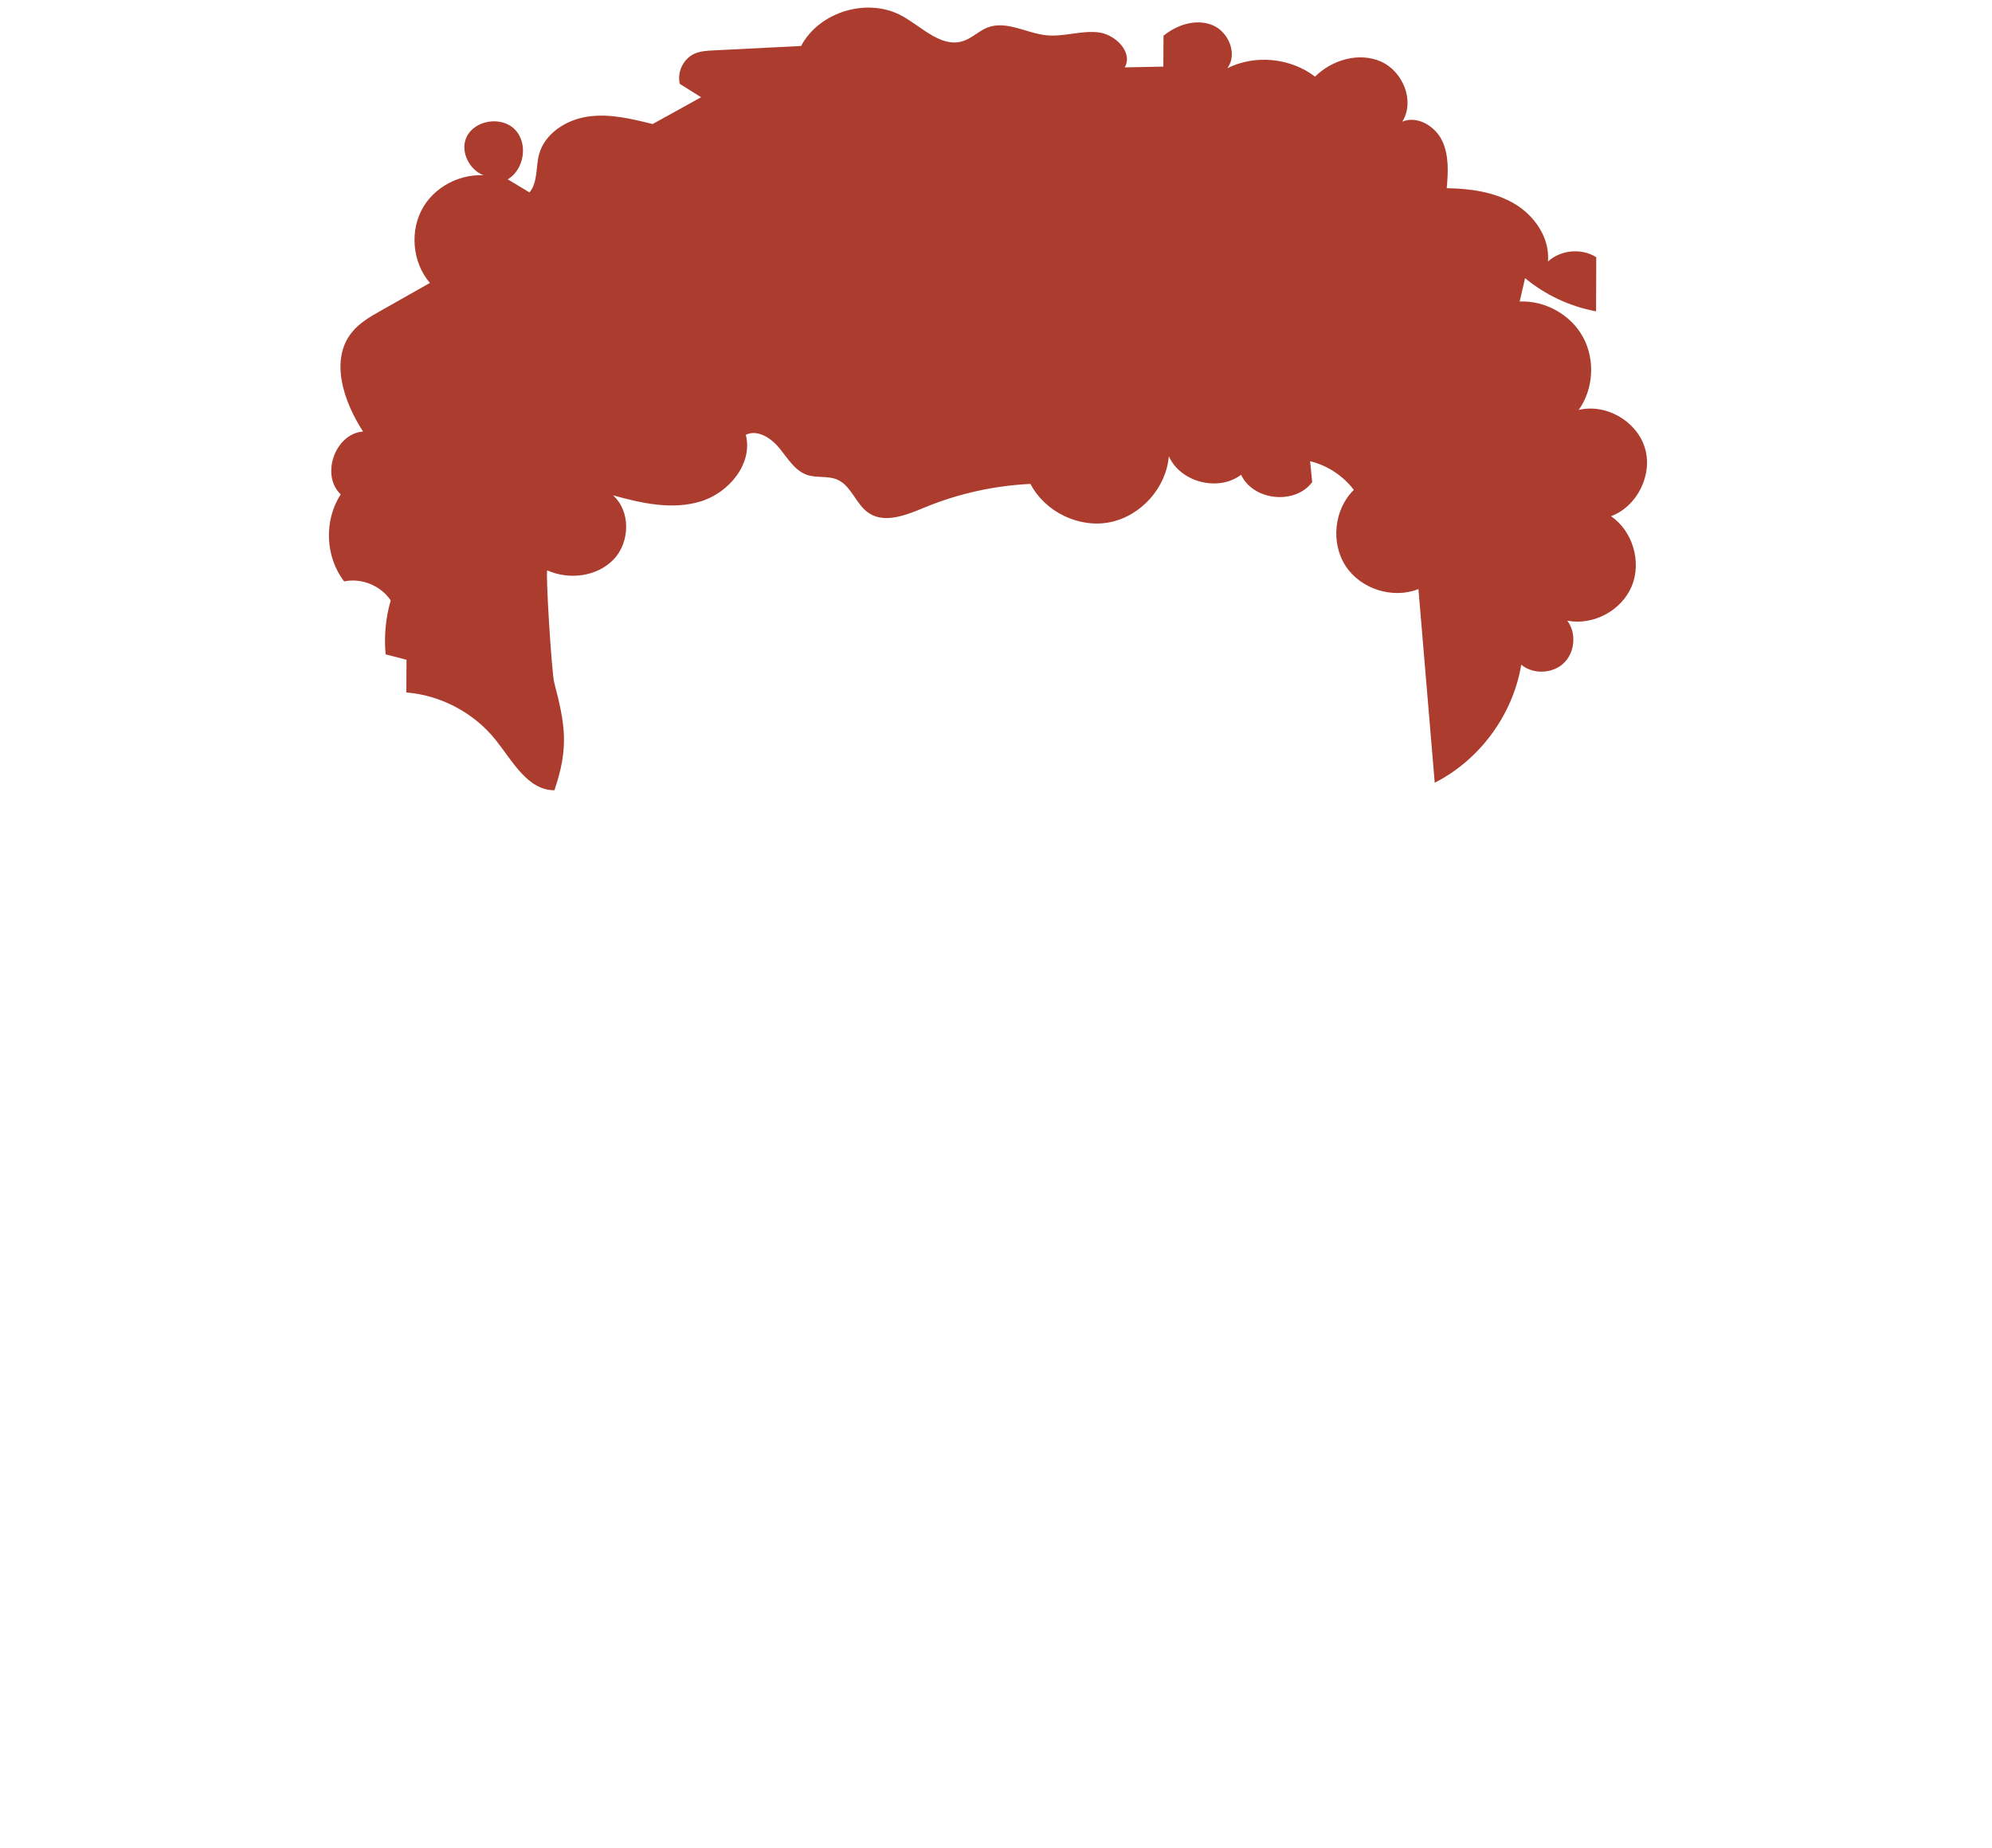 <?xml version="1.0" encoding="UTF-8"?>
<svg id="Layer_1" data-name="Layer 1" xmlns="http://www.w3.org/2000/svg" viewBox="0 0 202.86 188.21">
  <defs>
    <style>
      .cls-1 {
        fill: #ac3c2d;
        stroke-width: 0px;
      }
    </style>
  </defs>
  <path class="cls-1" d="m56.46,80.47c-2.73,0-4.27-2.98-5.97-5.11-2.2-2.77-5.59-4.57-9.11-4.85,0-1.11.01-2.22.02-3.33-.71-.18-1.42-.37-2.13-.55-.17-1.84,0-3.71.52-5.49-1.01-1.51-2.96-2.31-4.74-1.94-1.93-2.49-2.08-6.22-.35-8.86-2.07-1.96-.58-6.18,2.27-6.4-1.98-3.05-3.41-7.29-1.13-10.11.78-.97,1.89-1.6,2.97-2.21,1.66-.94,3.31-1.87,4.97-2.81-1.81-2.11-2.09-5.39-.65-7.77s4.47-3.67,7.18-3.05c-1.96.2-3.61-2.19-2.82-3.98s3.56-2.23,4.94-.83.97,4.07-.72,5.08l2.21,1.33c.86-1.03.63-2.55.97-3.85.57-2.15,2.77-3.55,4.98-3.87s4.43.22,6.59.76c1.65-.91,3.29-1.82,4.94-2.73-.72-.45-1.45-.91-2.17-1.36-.3-1.21.37-2.58,1.51-3.08.6-.26,1.27-.3,1.92-.33,2.97-.15,5.95-.3,8.92-.45,1.87-3.52,6.82-4.98,10.3-3.05,2.02,1.12,3.97,3.25,6.17,2.56.94-.29,1.65-1.07,2.57-1.41,1.9-.7,3.92.6,5.94.81,1.76.18,3.53-.5,5.28-.3s3.57,2.03,2.7,3.57c1.31-.03,2.62-.05,3.93-.08,0-1.05.02-2.09.02-3.14,1.38-1.14,3.34-1.76,4.99-1.08s2.59,2.98,1.5,4.39c2.82-1.42,6.43-1.07,8.94.85,1.74-1.72,4.5-2.53,6.74-1.52s3.45,4.05,2.14,6.11c1.51-.65,3.33.43,4.05,1.91s.63,3.22.48,4.86c2.39.04,4.85.37,6.91,1.59s3.61,3.5,3.4,5.88c1.3-1.2,3.43-1.39,4.92-.44l-.02,5.51c-2.64-.49-5.16-1.66-7.23-3.38l-.55,2.38c2.6-.12,5.22,1.35,6.46,3.64s1.06,5.28-.45,7.4c2.77-.67,5.91,1.13,6.74,3.86s-.78,5.97-3.45,6.96c2.21,1.51,3.14,4.65,2.11,7.13s-3.92,4.02-6.56,3.51c.95,1.27.78,3.23-.36,4.32s-3.11,1.17-4.33.16c-.84,5.08-4.21,9.68-8.81,12.02l-1.66-19.72c-2.61,1.04-5.89,0-7.42-2.36s-1.17-5.77.84-7.74c-1.09-1.44-2.69-2.49-4.45-2.92l.21,2.13c-1.74,2.34-6.01,1.9-7.24-.75-2.32,1.76-6.18.77-7.36-1.89-.26,3.21-2.83,6.08-5.98,6.72s-6.63-1.04-8.11-3.9c-3.7.18-7.37.99-10.8,2.41-1.84.76-4.03,1.66-5.68.55-1.3-.88-1.75-2.76-3.18-3.39-.95-.42-2.08-.15-3.07-.48-1.26-.42-1.99-1.69-2.83-2.72s-2.23-1.95-3.43-1.37c.75,2.93-1.71,5.91-4.61,6.79s-6.01.18-8.92-.63c1.82,1.61,1.75,4.77.07,6.53s-4.53,2.11-6.75,1.12c-.21-.1.43,10.39.7,11.42,1.12,4.27,1.51,6.62.02,10.96Z"/>
</svg>